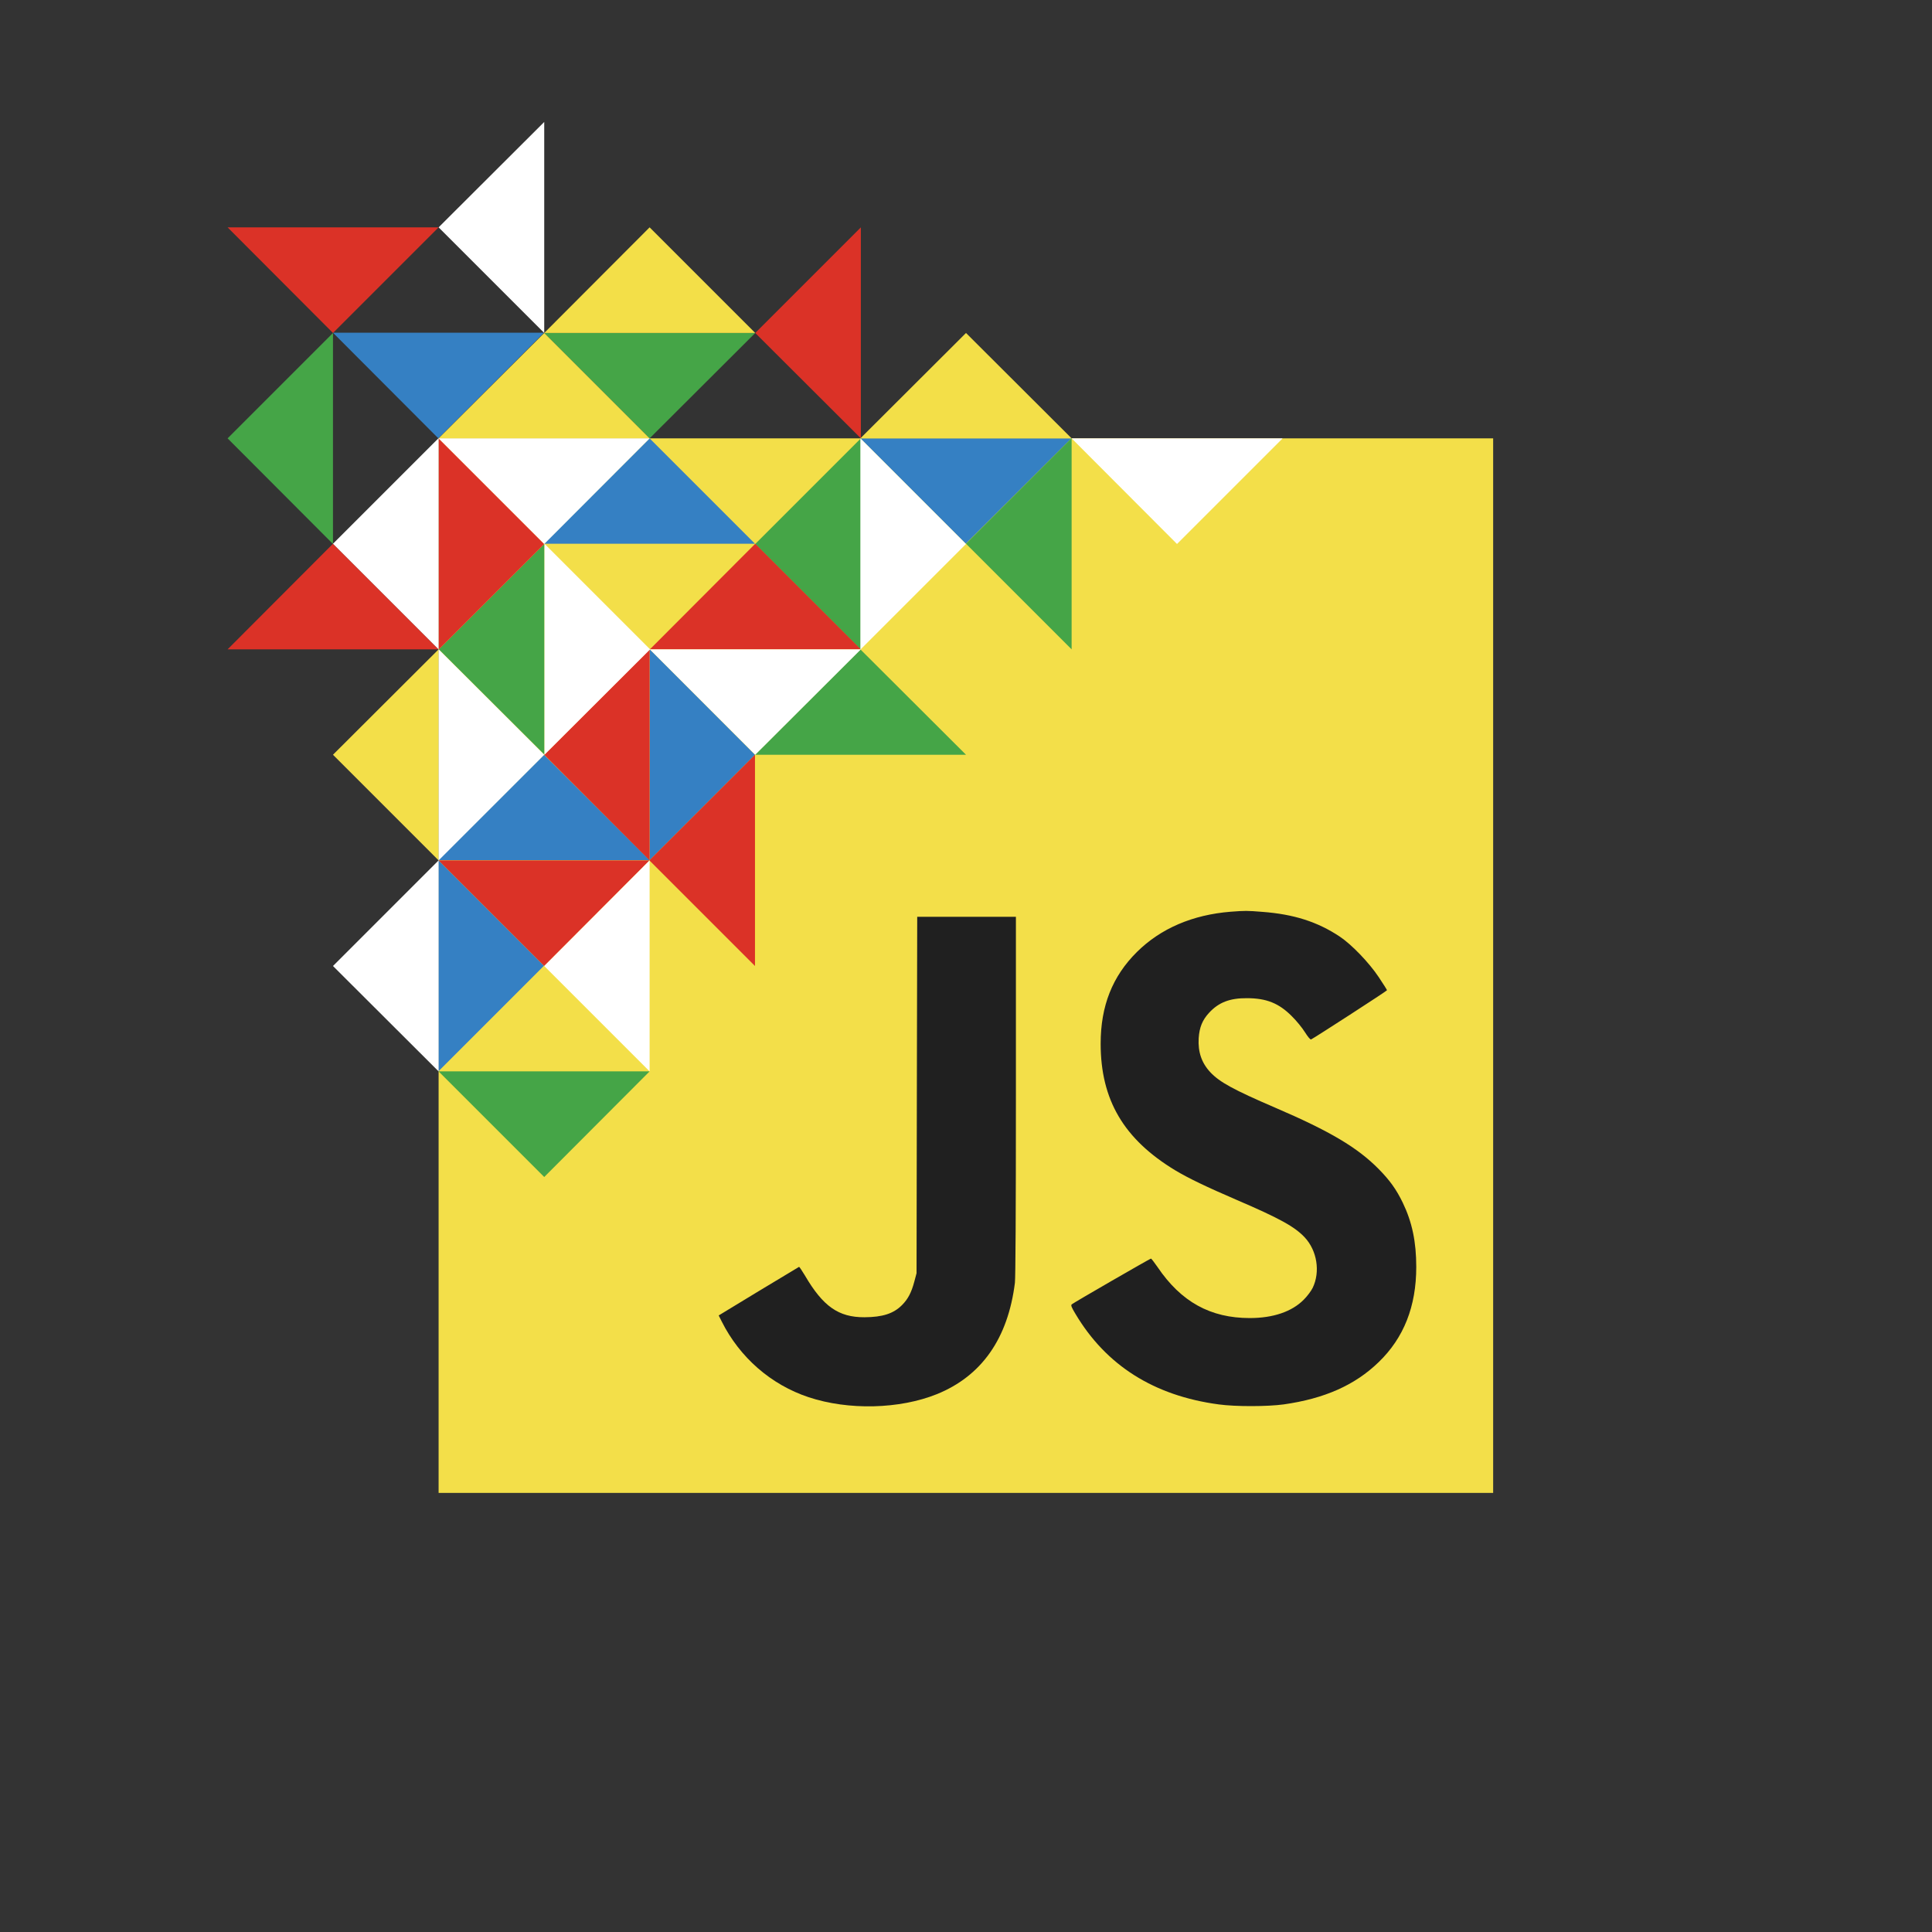 <?xml version="1.0" encoding="utf-8"?>
<!-- Generator: Adobe Illustrator 18.1.1, SVG Export Plug-In . SVG Version: 6.00 Build 0)  -->
<svg version="1.0" xmlns="http://www.w3.org/2000/svg" xmlns:xlink="http://www.w3.org/1999/xlink" x="0px" y="0px"
	 viewBox="0 0 792 792" enable-background="new 0 0 792 792" xml:space="preserve">
<rect x="0" y="0" width="792" height="792" fill="#333333" stroke="none"/>
<g id="Layer_1">
	<rect id="Yellow_square" x="179.8" y="179.7" fill="#F3DF49" width="432.3" height="432.3"/>
	<g id="JS" transform="translate(0,1052) scale(0.1,-0.1)">
		<path fill="#202020" d="M5045.2,6782.5c-156.2-12.4-287.3-68.6-384.8-165.3C4560,6517.5,4512,6396,4512,6241.9
			c0-230.6,94.7-391.8,305.9-519.6c53.7-32.2,126.9-67.4,253.4-121.9c172.4-74,236.4-109.1,277.3-152.9
			c50.4-54.1,64.5-140.5,32.7-206.7c-6.2-12.8-22.3-34.3-36.8-48.8c-48.8-49.2-125.7-75.2-221.1-75.2
			c-161.2,0-281.5,66.1-378.2,209.1c-13.2,19-25.2,34.7-26.9,34.7c-3.7,0-318.3-181.5-324.9-187.7c-4.1-3.7-0.8-12.4,15.3-38.9
			c125.7-211.6,322-335.6,587.3-371.2c69.4-9.5,199.6-9.1,266.2,0c167,23.6,292.2,78.9,389.4,173.2
			c103.3,99.6,154.2,228.6,154.2,390.2c0,103.3-16.9,183.9-55.4,263.7c-26.5,54.6-52.9,91.3-98.4,137.6
			c-87.2,88.5-200.1,155.4-425.3,252.1c-170.3,73.2-227.3,104.6-264.9,144.7c-36,38.4-51.3,83.5-47.9,139.7
			c2.9,44.6,15.3,74.8,42.6,104.2c39.3,42.6,84.7,60.3,155,59.9c79.8,0,131.4-20.7,183.9-73.6c18.6-18.2,42.6-47.5,53.7-65.3
			c12.8-20.3,22.3-31.4,25.6-30.2c10.7,4.5,311.2,198.8,311.2,201.7c0,1.7-15.3,25.6-33.9,53.7c-39.7,59.5-111.2,133.9-160.4,166.6
			c-90.9,60.3-188.1,91.3-316.2,100.9C5112.6,6787,5104.4,6787,5045.2,6782.5z"/>
		<path fill="#202020" d="M3758.5,6031.5l-1.2-730.8l-9.1-34.3c-12-45.1-26-71.9-50.8-96.7c-34.7-34.7-79.4-49.2-153.8-49.6
			c-106.2-0.4-169.9,44.6-243.9,171.1c-12,19.8-22.7,36-24,35.5c-1.7-0.8-76.5-45.9-166.2-100l-163.3-99.2l12.4-24.8
			c74-147.6,202.1-259.2,356.3-310.4c162.9-54.1,372-49.2,525.3,12.4c183.9,74.4,291.8,228.2,320.3,456.7
			c2.5,23.1,4.1,281.5,4.1,767.6v732.8h-202.5h-202.1L3758.5,6031.5z"/>
	</g>
	<g id="Triangles">
		<g id="Blue_triangles">
			<polygon fill="#3580C3" points="266.3,222.9 223,222.9 266.3,179.7 309.5,222.9 			"/>
			<polygon fill="#3580C3" points="223,352.6 179.7,352.6 223,309.4 266.3,352.6 			"/>
			<polygon fill="#3580C3" points="179.7,395.9 179.7,352.6 223,395.9 179.7,439.2 			"/>
			<polygon fill="#3580C3" points="266.3,309.4 266.3,266.1 309.5,309.4 266.3,352.6 			"/>
			<polygon fill="#3580C3" points="395.9,179.7 439.2,179.7 395.9,222.9 352.7,179.7 			"/>
			<polygon fill="#3580C3" points="179.7,136.4 223,136.4 179.7,179.7 136.5,136.4 			"/>
		</g>
		<g id="Green_triangles">
			<polygon fill="#45A547" points="223.2,266.2 223.2,309.4 179.9,266.2 223.2,222.9 			"/>
			<polygon fill="#45A547" points="352.9,223 352.9,266.3 309.6,223 352.9,179.7 			"/>
			<polygon fill="#45A547" points="352.7,309.4 309.5,309.4 352.7,266.2 396,309.4 			"/>
			<polygon fill="#45A547" points="223.1,439.2 266.3,439.2 223.1,482.5 179.8,439.2 			"/>
			<polygon fill="#45A547" points="439.3,222.9 439.3,266.2 396,222.9 439.3,179.6 			"/>
			<polygon fill="#45A547" points="266.3,136.5 309.6,136.5 266.3,179.7 223.1,136.5 			"/>
			<polygon fill="#45A547" points="136.5,179.7 136.5,223 93.3,179.7 136.5,136.5 			"/>
		</g>
		<g id="Red_triangles">
			<polygon fill="#DB3227" points="179.8,223 179.8,179.7 223.1,223 179.8,266.3 			"/>
			<polygon fill="#DB3227" points="309.6,266.2 266.4,266.2 309.6,222.9 352.9,266.2 			"/>
			<polygon fill="#DB3227" points="266.3,309.4 266.3,352.7 223.1,309.4 266.3,266.2 			"/>
			<polygon fill="#DB3227" points="223.1,352.7 266.3,352.7 223.1,396 179.8,352.7 			"/>
			<polygon fill="#DB3227" points="309.5,352.7 309.5,396 266.2,352.7 309.5,309.4 			"/>
			<polygon fill="#DB3227" points="352.9,136.5 352.9,179.7 309.6,136.5 352.9,93.2 			"/>
			<polygon fill="#DB3227" points="136.5,266.2 93.3,266.2 136.5,222.9 179.8,266.2 			"/>
			<polygon fill="#DB3227" points="136.5,93.2 179.8,93.2 136.5,136.5 93.3,93.2 			"/>
		</g>
		<g id="Yellow_triangles">
			<polygon fill="#F3DF48" points="396,179.7 352.7,179.7 396,136.5 439.3,179.7 			"/>
			<polygon fill="#F3DF48" points="266.3,136.5 223.1,136.5 266.3,93.2 309.6,136.5 			"/>
			<polygon fill="#F3DF48" points="223.1,179.7 179.8,179.7 223.1,136.5 266.3,179.7 			"/>
			<polygon fill="#F3DF49" points="179.8,309.4 179.8,352.7 136.5,309.4 179.8,266.2 			"/>
		</g>
		<g id="White_triangles">
			<polygon fill="#FFFFFF" points="223.1,179.7 266.3,179.7 223.1,223 179.8,179.7 			"/>
			<polygon fill="#FFFFFF" points="352.7,223 352.7,179.7 396,223 352.7,266.3 			"/>
			<polygon fill="#FFFFFF" points="223.2,266.2 223.2,222.9 266.5,266.2 223.2,309.4 			"/>
			<polygon fill="#FFFFFF" points="309.6,266.2 352.9,266.2 309.6,309.4 266.4,266.2 			"/>
			<polygon fill="#FFFFFF" points="179.8,309.4 179.8,266.2 223.1,309.4 179.8,352.7 			"/>
			<polygon fill="#FFFFFF" points="266.3,396 266.3,439.2 223.1,396 266.3,352.7 			"/>
			<polygon fill="#FFFFFF" points="482.5,179.7 525.8,179.7 482.5,223 439.3,179.7 			"/>
			<polygon fill="#FFFFFF" points="179.8,222.9 179.8,266.2 136.5,222.9 179.8,179.6 			"/>
			<polygon fill="#FFFFFF" points="223.1,93.2 223.1,136.5 179.8,93.2 223.1,50 			"/>
			<polygon fill="#FFFFFF" points="179.8,396 179.8,439.2 136.5,396 179.8,352.7 			"/>
		</g>
	</g>
</g>
</svg>
